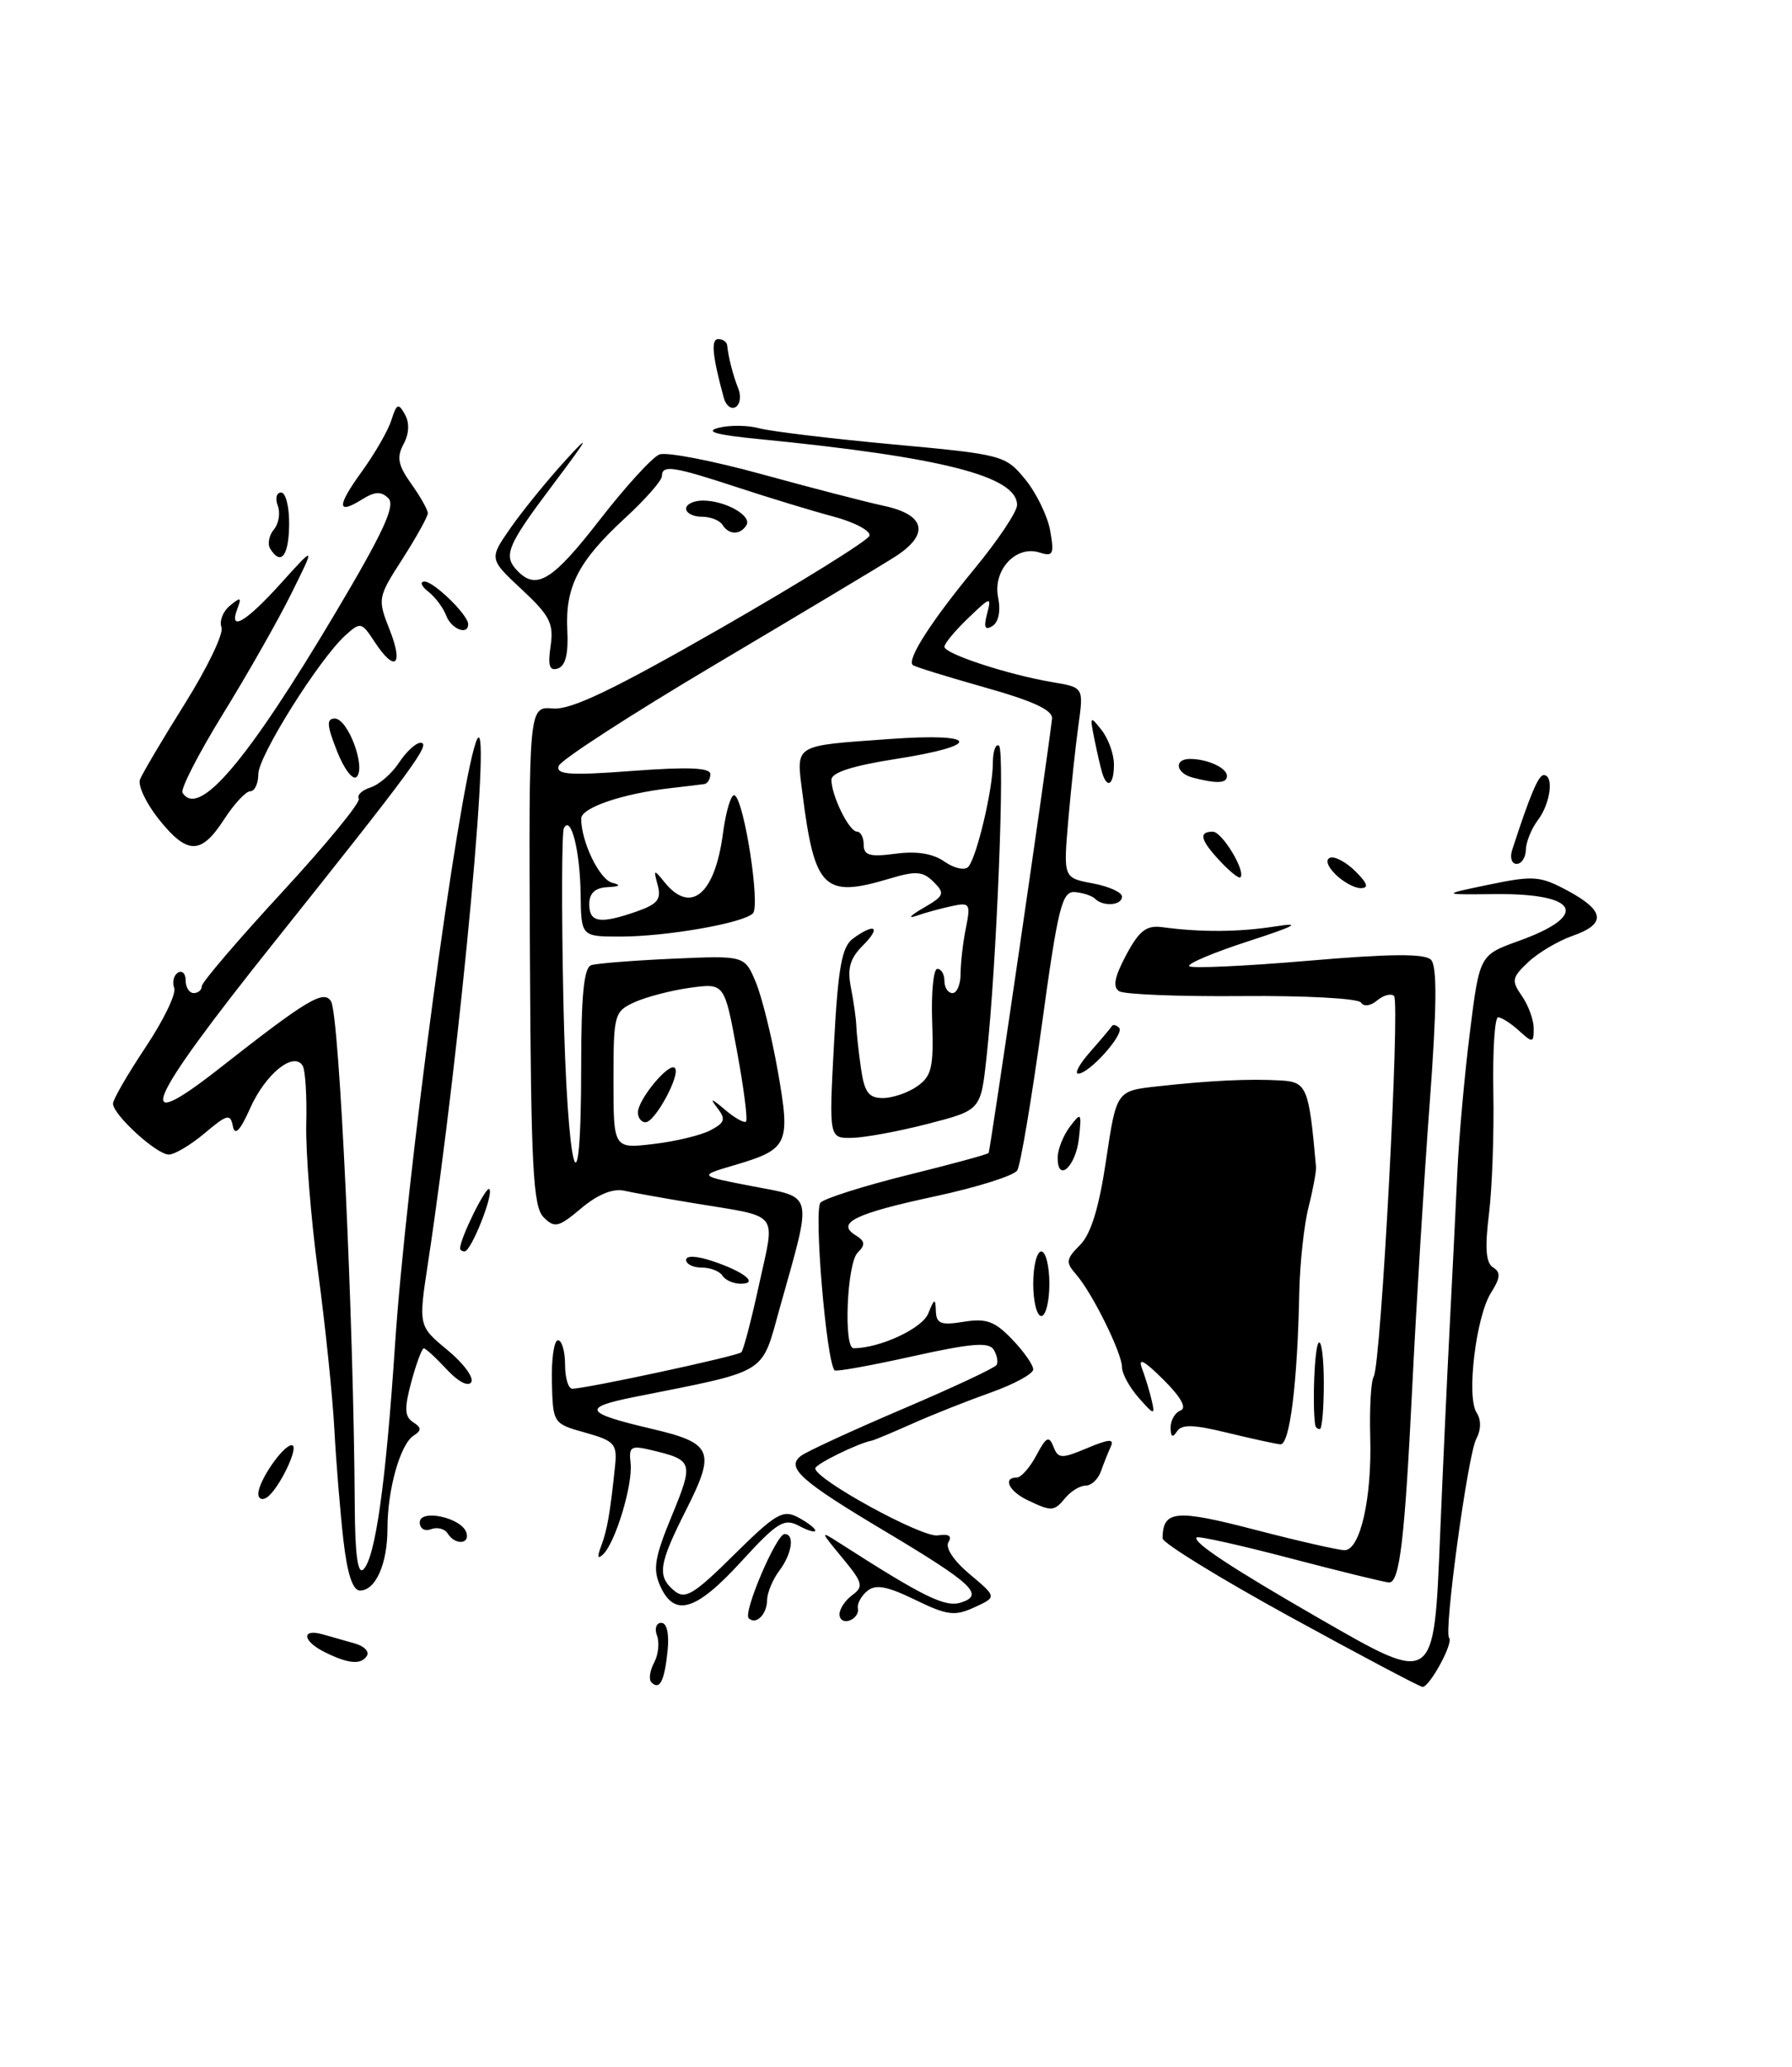 <?xml version="1.0" encoding="UTF-8" standalone="no"?>
<!DOCTYPE svg PUBLIC "-//W3C//DTD SVG 1.1//EN" "http://www.w3.org/Graphics/SVG/1.1/DTD/svg11.dtd" >
<svg xmlns="http://www.w3.org/2000/svg" xmlns:xlink="http://www.w3.org/1999/xlink" version="1.1" viewBox="0 0 222 256">
 <g >
 <path fill="currentColor"
d=" M 80.70 208.37 C 80.35 208.02 80.50 206.93 81.03 205.94 C 81.56 204.95 81.72 203.44 81.39 202.57 C 81.06 201.71 81.30 201.00 81.92 201.00 C 82.62 201.00 82.92 202.34 82.70 204.50 C 82.31 208.23 81.72 209.39 80.70 208.37 Z  M 159.75 200.21 C 151.09 195.46 144.01 191.10 144.02 190.53 C 144.07 187.05 145.62 186.91 155.44 189.46 C 160.82 190.86 165.83 192.00 166.57 192.00 C 168.51 192.00 169.97 185.56 169.75 178.00 C 169.65 174.43 169.84 171.05 170.18 170.50 C 171.08 169.06 173.47 124.14 172.70 123.36 C 172.34 123.01 171.40 123.25 170.61 123.91 C 169.78 124.60 168.94 124.71 168.60 124.17 C 168.29 123.66 161.68 123.30 153.92 123.37 C 146.16 123.44 139.29 123.17 138.65 122.77 C 137.82 122.25 138.07 120.99 139.52 118.27 C 141.15 115.23 142.03 114.57 144.02 114.84 C 148.73 115.48 153.52 115.45 158.00 114.74 C 161.35 114.21 160.50 114.68 154.65 116.58 C 150.33 117.98 147.04 119.37 147.33 119.67 C 147.63 119.97 154.25 119.66 162.03 119.00 C 172.22 118.12 176.49 118.09 177.27 118.87 C 178.05 119.65 178.01 124.65 177.11 136.73 C 176.42 145.95 175.46 161.60 174.97 171.50 C 174.03 190.68 173.40 196.00 172.09 196.00 C 171.64 196.00 166.17 194.66 159.94 193.03 C 153.71 191.39 148.45 190.22 148.25 190.42 C 147.69 190.98 152.55 194.19 163.41 200.44 C 177.75 208.69 177.64 208.77 178.40 190.26 C 178.74 182.14 179.28 170.32 179.61 164.00 C 179.94 157.68 180.36 149.12 180.55 145.00 C 180.74 140.88 181.43 133.18 182.09 127.90 C 183.29 118.29 183.29 118.29 188.15 116.54 C 196.94 113.38 195.60 110.65 185.29 110.74 C 178.50 110.81 178.50 110.81 184.50 109.56 C 190.00 108.42 190.81 108.49 194.25 110.34 C 198.84 112.82 199.00 114.45 194.79 115.92 C 193.03 116.54 190.57 117.99 189.33 119.16 C 187.29 121.08 187.22 121.47 188.54 123.36 C 189.34 124.51 190.00 126.31 190.00 127.38 C 190.00 129.19 189.88 129.20 188.17 127.65 C 187.17 126.74 186.00 126.00 185.59 126.00 C 185.17 126.00 184.91 130.16 185.00 135.25 C 185.10 140.34 184.85 147.14 184.46 150.36 C 183.93 154.60 184.08 156.43 184.97 156.98 C 185.94 157.58 185.88 158.27 184.71 160.12 C 182.85 163.07 181.65 172.99 182.92 174.95 C 183.51 175.85 183.49 177.08 182.88 178.23 C 181.84 180.17 178.84 202.18 179.52 202.86 C 180.11 203.44 177.08 209.01 176.22 208.93 C 175.83 208.89 168.41 204.96 159.75 200.21 Z  M 40.25 204.64 C 37.46 203.26 37.28 201.66 40.00 202.43 C 41.10 202.74 42.91 203.26 44.01 203.57 C 45.12 203.89 45.77 204.56 45.46 205.07 C 44.75 206.22 43.18 206.09 40.25 204.64 Z  M 92.75 200.42 C 92.04 199.70 96.18 190.00 97.20 190.00 C 98.48 190.00 98.12 192.45 96.53 194.56 C 95.72 195.63 95.05 197.26 95.03 198.19 C 95.00 199.98 93.64 201.31 92.75 200.42 Z  M 104.00 199.94 C 104.00 199.27 104.72 198.19 105.60 197.55 C 107.02 196.51 106.88 196.01 104.35 192.95 C 101.58 189.60 101.57 189.55 104.00 191.11 C 114.41 197.79 117.09 199.11 119.03 198.49 C 122.01 197.55 120.53 196.16 109.63 189.65 C 99.12 183.38 97.32 181.76 99.24 180.31 C 99.93 179.78 105.57 177.18 111.78 174.53 C 117.98 171.89 123.24 169.43 123.46 169.06 C 123.68 168.70 123.52 167.85 123.10 167.16 C 122.50 166.19 120.29 166.38 113.03 167.99 C 107.92 169.13 103.58 169.91 103.40 169.73 C 102.37 168.71 100.79 149.81 101.65 148.95 C 102.19 148.41 107.04 146.88 112.42 145.54 C 117.81 144.21 122.33 142.98 122.47 142.81 C 122.67 142.56 129.66 94.70 130.33 89.02 C 130.45 87.96 128.03 86.84 122.00 85.14 C 117.33 83.82 113.31 82.58 113.08 82.37 C 112.32 81.69 115.31 77.02 120.68 70.50 C 123.61 66.95 126.00 63.38 126.00 62.55 C 126.00 58.99 116.73 56.62 94.00 54.38 C 88.76 53.87 87.25 53.45 89.00 52.99 C 90.38 52.64 92.64 52.66 94.03 53.04 C 95.43 53.42 102.85 54.32 110.53 55.03 C 124.22 56.29 124.55 56.38 127.00 59.36 C 128.38 61.04 129.77 63.90 130.10 65.72 C 130.62 68.66 130.47 68.97 128.77 68.43 C 125.85 67.50 122.97 70.62 123.65 73.99 C 123.99 75.68 123.71 77.06 122.94 77.54 C 122.02 78.11 121.84 77.70 122.28 76.03 C 122.85 73.85 122.74 73.87 119.94 76.56 C 118.32 78.11 117.00 79.70 117.00 80.11 C 117.00 80.98 124.91 83.57 130.38 84.49 C 134.25 85.14 134.25 85.14 133.60 89.82 C 133.24 92.39 132.68 97.70 132.34 101.61 C 131.73 108.73 131.73 108.73 135.36 109.41 C 137.36 109.78 139.00 110.52 139.00 111.05 C 139.00 112.15 136.67 112.33 135.65 111.31 C 135.27 110.94 134.15 110.57 133.15 110.49 C 131.56 110.38 131.07 112.35 129.05 127.07 C 127.78 136.26 126.42 144.32 126.02 144.96 C 125.62 145.61 121.06 147.05 115.90 148.16 C 105.91 150.30 103.52 151.47 106.00 153.00 C 107.18 153.73 107.23 154.17 106.24 155.16 C 104.92 156.48 104.48 167.00 105.75 166.99 C 109.03 166.97 114.25 164.54 114.99 162.69 C 115.76 160.79 115.88 160.75 115.94 162.38 C 115.99 163.95 116.56 164.17 119.39 163.71 C 122.18 163.26 123.24 163.64 125.39 165.89 C 126.83 167.38 128.00 169.06 128.00 169.61 C 128.00 170.16 125.64 171.44 122.75 172.47 C 119.86 173.50 115.47 175.23 113.00 176.34 C 110.53 177.44 108.28 178.38 108.00 178.43 C 106.29 178.75 101.00 181.35 101.00 181.87 C 101.01 183.24 114.25 190.48 116.17 190.17 C 117.53 189.95 117.98 190.23 117.50 191.00 C 117.07 191.69 118.15 193.32 120.14 194.98 C 123.50 197.80 123.50 197.80 120.71 199.08 C 118.27 200.20 117.34 200.08 113.36 198.14 C 109.88 196.45 108.47 196.19 107.43 197.06 C 106.68 197.68 106.16 198.65 106.28 199.22 C 106.40 199.79 105.94 200.46 105.25 200.71 C 104.56 200.96 104.00 200.62 104.00 199.94 Z  M 81.81 196.48 C 80.85 194.38 81.08 192.94 83.23 187.73 C 85.96 181.09 85.88 180.84 80.67 179.60 C 78.16 179.00 77.88 179.17 78.12 181.21 C 78.42 183.82 76.27 191.00 74.73 192.50 C 74.03 193.18 73.95 192.86 74.47 191.50 C 75.22 189.53 75.59 187.40 76.20 181.53 C 76.47 178.84 76.13 178.46 72.50 177.44 C 68.52 176.33 68.50 176.29 68.37 171.16 C 68.30 168.32 68.64 166.00 69.12 166.00 C 69.60 166.00 70.00 167.35 70.00 169.00 C 70.00 170.65 70.40 172.00 70.89 172.00 C 72.61 172.00 91.37 167.96 91.84 167.49 C 92.10 167.23 93.10 163.43 94.05 159.04 C 96.04 149.89 96.78 150.81 86.00 149.03 C 82.42 148.44 78.52 147.74 77.33 147.48 C 75.92 147.17 74.04 147.94 72.01 149.65 C 69.19 152.02 68.71 152.14 67.34 150.76 C 66.04 149.47 65.78 144.58 65.65 118.37 C 65.50 87.50 65.50 87.50 68.50 87.75 C 70.75 87.95 75.97 85.44 89.43 77.73 C 99.28 72.07 107.51 66.96 107.71 66.36 C 107.91 65.77 105.92 64.70 103.29 63.99 C 100.65 63.29 95.27 61.65 91.32 60.35 C 83.37 57.74 82.00 57.54 82.00 58.98 C 82.00 59.52 79.94 61.86 77.42 64.18 C 71.64 69.51 70.01 72.67 70.28 78.05 C 70.43 80.96 70.06 82.48 69.12 82.79 C 68.07 83.14 67.85 82.47 68.21 80.02 C 68.62 77.23 68.12 76.25 64.63 73.00 C 60.58 69.22 60.58 69.22 63.27 65.36 C 64.75 63.24 67.81 59.48 70.07 57.00 C 73.26 53.49 72.93 54.14 68.58 59.92 C 62.71 67.72 62.26 68.86 64.20 70.80 C 66.51 73.11 68.54 71.81 74.30 64.38 C 77.49 60.27 80.81 56.63 81.69 56.29 C 82.56 55.95 88.28 57.06 94.39 58.74 C 100.50 60.42 107.30 62.18 109.49 62.65 C 114.70 63.76 115.21 66.21 110.81 69.00 C 108.99 70.16 98.98 76.15 88.58 82.32 C 78.17 88.50 69.45 94.14 69.21 94.87 C 68.85 95.95 70.59 96.07 78.38 95.48 C 85.24 94.97 88.00 95.08 88.00 95.88 C 88.00 96.50 87.66 97.05 87.25 97.11 C 86.84 97.17 84.97 97.40 83.11 97.61 C 77.13 98.29 72.00 100.04 72.00 101.39 C 72.00 104.25 74.25 108.91 75.83 109.33 C 76.99 109.63 76.82 109.80 75.25 109.88 C 73.71 109.96 73.00 110.63 73.00 112.00 C 73.00 114.27 74.33 114.48 78.88 112.89 C 81.46 111.99 81.95 111.38 81.48 109.64 C 80.94 107.66 81.00 107.63 82.31 109.25 C 85.56 113.29 88.56 110.81 89.56 103.24 C 89.94 100.38 90.60 98.25 91.02 98.51 C 92.22 99.26 94.21 112.19 93.27 113.13 C 92.06 114.34 82.56 116.00 76.86 116.00 C 72.00 116.00 72.00 116.00 71.93 110.75 C 71.86 105.37 70.73 100.90 69.86 102.57 C 69.59 103.08 69.56 112.61 69.79 123.75 C 70.24 145.44 72.00 152.00 72.00 131.97 C 72.00 123.22 72.34 119.83 73.25 119.54 C 73.94 119.32 78.49 118.96 83.37 118.74 C 92.25 118.35 92.25 118.35 93.63 121.65 C 94.39 123.47 95.62 128.46 96.37 132.73 C 97.95 141.74 97.67 142.34 90.96 144.32 C 86.50 145.63 86.50 145.63 93.20 146.92 C 100.90 148.40 100.69 147.44 96.60 162.00 C 94.26 170.37 95.39 169.67 78.57 173.03 C 72.02 174.34 72.39 175.01 80.70 176.96 C 88.26 178.73 88.68 179.70 85.06 186.89 C 81.58 193.77 81.37 195.23 83.55 197.04 C 84.88 198.14 85.96 197.49 90.93 192.57 C 96.11 187.45 97.00 186.93 98.88 187.94 C 100.05 188.56 101.00 189.30 101.00 189.57 C 101.00 189.85 100.08 189.58 98.95 188.97 C 97.14 188.01 96.27 188.55 91.80 193.44 C 86.22 199.53 83.57 200.34 81.81 196.48 Z  M 88.04 139.98 C 89.82 139.03 89.94 138.61 88.83 137.18 C 87.89 135.96 88.15 136.03 89.77 137.41 C 91.00 138.46 92.20 139.14 92.42 138.91 C 92.65 138.68 92.14 134.73 91.29 130.13 C 89.75 121.76 89.75 121.76 85.50 122.34 C 83.17 122.66 80.07 123.47 78.63 124.12 C 76.09 125.28 76.00 125.62 76.00 133.80 C 76.00 142.28 76.00 142.28 80.97 141.69 C 83.71 141.37 86.88 140.60 88.04 139.98 Z  M 42.54 190.75 C 42.15 187.31 41.64 181.12 41.42 177.00 C 41.20 172.88 40.29 164.10 39.40 157.50 C 38.51 150.90 37.86 142.68 37.94 139.24 C 38.03 135.80 37.83 132.53 37.49 131.99 C 36.38 130.19 32.90 133.00 31.01 137.22 C 29.75 140.05 29.09 140.73 28.85 139.49 C 28.54 137.90 28.15 138.00 25.36 140.35 C 23.63 141.81 21.63 143.00 20.91 143.00 C 19.40 143.00 14.00 138.07 14.00 136.69 C 14.00 136.17 15.82 133.03 18.04 129.70 C 20.26 126.37 21.86 123.07 21.58 122.36 C 21.31 121.65 21.52 120.80 22.04 120.47 C 22.57 120.15 23.00 120.58 23.00 121.44 C 23.00 122.30 23.45 123.00 24.00 123.00 C 24.55 123.00 25.00 122.61 25.00 122.14 C 25.00 121.67 29.48 116.43 34.96 110.49 C 40.44 104.55 44.71 99.34 44.45 98.92 C 44.19 98.49 44.84 97.87 45.90 97.53 C 46.95 97.20 48.55 95.81 49.43 94.46 C 50.32 93.11 51.52 92.00 52.09 92.00 C 53.49 92.00 51.23 95.07 33.82 116.89 C 18.03 136.68 16.20 140.94 27.19 132.32 C 38.06 123.79 40.11 122.56 41.01 124.02 C 42.04 125.68 43.81 163.38 43.95 186.45 C 43.98 192.58 44.32 195.08 45.03 194.37 C 46.51 192.89 47.80 183.69 48.94 166.50 C 50.29 146.25 56.67 98.68 58.93 92.00 C 61.16 85.42 57.10 129.61 53.03 156.37 C 51.83 164.23 51.83 164.23 55.42 167.20 C 57.40 168.83 58.73 170.62 58.38 171.19 C 58.01 171.79 56.75 171.13 55.34 169.61 C 54.01 168.17 52.73 167.00 52.50 167.00 C 52.27 167.00 51.58 168.86 50.96 171.14 C 50.07 174.44 50.12 175.46 51.17 176.14 C 52.24 176.83 52.25 177.16 51.23 177.82 C 49.58 178.89 48.00 184.49 48.00 189.31 C 48.00 193.69 46.54 197.00 44.59 197.00 C 43.70 197.00 43.02 194.94 42.54 190.75 Z  M 55.46 189.93 C 55.09 189.34 54.17 189.11 53.40 189.40 C 52.62 189.70 52.00 189.33 52.00 188.56 C 52.00 186.85 57.15 187.96 57.77 189.80 C 58.26 191.29 56.36 191.39 55.46 189.93 Z  M 127.25 185.78 C 124.97 184.68 124.20 183.00 125.97 183.00 C 126.50 183.00 127.59 181.76 128.39 180.25 C 129.60 177.97 129.96 177.78 130.50 179.17 C 131.09 180.68 131.48 180.70 134.68 179.36 C 137.42 178.21 138.07 178.18 137.60 179.19 C 137.27 179.91 136.72 181.29 136.38 182.25 C 136.04 183.21 135.20 184.00 134.51 184.00 C 133.81 184.00 132.68 184.68 132.00 185.50 C 130.57 187.23 130.29 187.24 127.25 185.78 Z  M 32.00 185.02 C 32.00 183.45 35.06 179.00 36.14 179.00 C 37.19 179.00 34.51 184.57 33.01 185.50 C 32.45 185.84 32.00 185.63 32.00 185.02 Z  M 152.02 177.45 C 147.81 176.42 146.37 176.39 145.79 177.31 C 145.27 178.12 145.03 177.97 145.02 176.83 C 145.01 175.92 145.56 174.96 146.25 174.70 C 147.06 174.39 146.30 173.04 144.11 170.86 C 141.72 168.49 140.95 168.09 141.48 169.50 C 141.89 170.60 142.44 172.40 142.69 173.50 C 143.11 175.31 142.95 175.27 141.08 173.14 C 139.93 171.84 139.00 170.14 139.00 169.35 C 139.00 167.59 135.30 160.10 133.30 157.83 C 132.00 156.35 132.06 155.94 133.80 154.20 C 135.15 152.85 136.15 149.60 137.03 143.67 C 138.31 135.11 138.31 135.11 143.40 134.55 C 150.03 133.82 154.75 133.60 158.65 133.82 C 161.90 134.01 162.16 134.63 163.03 144.50 C 163.08 145.05 162.67 147.30 162.11 149.50 C 161.55 151.70 161.04 156.43 160.96 160.00 C 160.74 171.33 159.78 179.01 158.61 178.89 C 158.00 178.83 155.04 178.18 152.02 177.45 Z  M 162.93 176.50 C 162.56 173.89 162.85 166.81 163.36 166.31 C 163.71 165.96 164.00 168.22 164.00 171.33 C 164.00 174.45 163.78 177.00 163.50 177.00 C 163.22 177.00 162.97 176.78 162.93 176.50 Z  M 128.00 159.00 C 128.00 156.80 128.45 155.00 129.00 155.00 C 129.55 155.00 130.00 156.80 130.00 159.00 C 130.00 161.20 129.55 163.00 129.00 163.00 C 128.45 163.00 128.00 161.20 128.00 159.00 Z  M 89.50 158.00 C 89.16 157.45 88.01 157.00 86.94 157.00 C 85.87 157.00 85.00 156.57 85.00 156.05 C 85.00 155.48 86.30 155.54 88.25 156.19 C 92.19 157.50 94.06 159.00 91.76 159.00 C 90.86 159.00 89.84 158.55 89.50 158.00 Z  M 57.00 154.62 C 57.00 153.37 60.21 146.87 60.62 147.28 C 61.20 147.87 58.37 155.00 57.55 155.00 C 57.25 155.00 57.00 154.83 57.00 154.62 Z  M 131.03 143.33 C 131.05 142.32 131.73 140.62 132.55 139.54 C 133.94 137.70 134.01 137.79 133.66 140.99 C 133.27 144.53 130.98 146.57 131.03 143.33 Z  M 103.32 129.25 C 103.83 119.80 104.29 117.26 105.67 116.25 C 108.40 114.26 109.20 114.80 106.90 117.10 C 105.29 118.71 104.95 119.94 105.42 122.35 C 105.76 124.08 106.05 126.17 106.08 127.00 C 106.10 127.83 106.36 130.19 106.65 132.25 C 107.08 135.28 107.60 136.00 109.37 136.00 C 110.57 136.00 112.49 135.35 113.63 134.54 C 115.42 133.29 115.68 132.19 115.48 126.54 C 115.35 122.95 115.64 120.00 116.12 120.00 C 116.61 120.00 117.00 120.67 117.00 121.50 C 117.00 122.33 117.45 123.00 118.00 123.00 C 118.55 123.00 119.00 121.93 119.00 120.62 C 119.00 119.32 119.29 116.78 119.65 114.98 C 120.27 111.92 120.15 111.74 117.90 112.23 C 116.58 112.51 114.60 113.05 113.50 113.44 C 112.40 113.82 112.79 113.38 114.37 112.47 C 116.98 110.96 117.10 110.67 115.66 109.23 C 114.33 107.91 113.47 107.84 110.18 108.83 C 102.07 111.26 100.92 110.13 99.41 98.27 C 98.63 92.10 98.15 92.40 110.25 91.53 C 121.32 90.73 121.80 92.32 111.00 94.00 C 105.63 94.84 103.00 95.68 103.00 96.58 C 103.00 98.54 105.19 103.00 106.16 103.00 C 106.62 103.00 107.00 103.73 107.00 104.63 C 107.00 105.95 107.75 106.16 110.93 105.74 C 113.55 105.39 115.57 105.71 117.01 106.72 C 118.20 107.55 119.52 107.84 119.95 107.37 C 121.00 106.20 123.00 97.76 123.00 94.50 C 123.00 93.06 123.34 92.09 123.75 92.35 C 124.53 92.83 123.47 119.61 122.21 131.00 C 121.50 137.50 121.50 137.50 115.00 139.18 C 111.42 140.11 107.19 140.89 105.60 140.93 C 102.69 141.00 102.69 141.00 103.32 129.25 Z  M 135.08 130.25 C 136.41 128.74 137.61 127.31 137.75 127.08 C 137.89 126.85 138.29 126.95 138.64 127.30 C 139.36 128.03 134.97 132.96 133.58 132.98 C 133.07 132.99 133.74 131.76 135.08 130.25 Z  M 165.44 108.29 C 164.42 107.28 164.17 106.44 164.80 106.23 C 165.39 106.04 166.80 106.80 167.94 107.94 C 169.43 109.43 169.60 110.00 168.57 110.00 C 167.79 110.00 166.38 109.23 165.44 108.29 Z  M 151.17 106.68 C 148.71 104.06 148.44 103.00 150.25 103.01 C 151.41 103.02 154.38 107.95 153.66 108.67 C 153.48 108.85 152.36 107.95 151.17 106.68 Z  M 187.34 105.25 C 189.57 98.40 190.59 96.00 191.24 96.00 C 192.53 96.00 192.08 99.51 190.53 101.56 C 189.72 102.63 189.05 104.29 189.03 105.25 C 189.01 106.21 188.50 107.00 187.88 107.00 C 187.27 107.00 187.02 106.21 187.34 105.25 Z  M 19.66 101.45 C 18.10 99.49 17.06 97.29 17.34 96.55 C 17.63 95.81 20.13 91.57 22.91 87.14 C 25.69 82.70 27.73 78.46 27.44 77.70 C 27.15 76.94 27.61 75.73 28.48 75.02 C 29.81 73.92 29.95 73.97 29.42 75.36 C 28.27 78.34 30.43 77.09 34.79 72.26 C 39.08 67.50 39.08 67.50 36.10 73.50 C 34.47 76.80 30.65 83.52 27.62 88.43 C 24.59 93.35 22.34 97.74 22.61 98.18 C 24.59 101.39 30.60 94.32 41.52 75.97 C 47.46 65.98 49.02 62.62 48.12 61.72 C 47.23 60.83 46.46 60.86 44.88 61.84 C 41.70 63.83 41.70 62.71 44.87 58.34 C 46.45 56.15 48.09 53.31 48.49 52.02 C 49.14 49.98 49.36 49.89 50.16 51.32 C 50.75 52.37 50.69 53.72 49.99 55.01 C 49.12 56.64 49.31 57.63 50.95 59.93 C 52.08 61.51 53.00 63.15 53.00 63.57 C 53.00 63.98 51.59 66.52 49.87 69.21 C 46.78 74.02 46.75 74.15 48.29 78.05 C 50.03 82.49 48.91 83.32 46.39 79.47 C 44.80 77.04 44.65 77.01 42.80 78.68 C 39.54 81.63 32.00 93.64 32.00 95.88 C 32.00 97.05 31.55 98.00 31.01 98.00 C 30.46 98.00 29.00 99.57 27.76 101.49 C 24.90 105.90 23.21 105.89 19.66 101.45 Z  M 41.75 93.03 C 40.48 89.82 40.43 89.00 41.48 89.00 C 43.10 89.00 45.36 95.04 44.18 96.22 C 43.71 96.69 42.62 95.25 41.75 93.03 Z  M 136.55 95.75 C 136.34 95.06 135.90 93.15 135.57 91.50 C 135.00 88.67 135.05 88.61 136.48 90.44 C 137.32 91.51 138.00 93.42 138.00 94.69 C 138.00 97.18 137.18 97.78 136.55 95.75 Z  M 147.75 96.31 C 145.66 95.76 145.40 94.00 147.42 94.00 C 149.59 94.00 152.00 95.11 152.00 96.11 C 152.00 97.03 150.75 97.09 147.75 96.31 Z  M 55.28 76.25 C 54.92 75.29 53.92 73.95 53.06 73.28 C 52.20 72.61 51.98 72.05 52.58 72.03 C 53.72 72.00 58.00 76.16 58.00 77.31 C 58.00 78.74 55.91 77.92 55.28 76.25 Z  M 33.47 67.96 C 33.12 67.38 33.32 66.31 33.93 65.58 C 34.54 64.85 34.75 63.52 34.41 62.63 C 34.07 61.73 34.26 61.00 34.83 61.00 C 35.40 61.00 35.85 62.80 35.82 65.00 C 35.77 68.88 34.80 70.10 33.47 67.96 Z  M 89.50 65.00 C 89.16 64.45 88.01 64.00 86.94 64.00 C 85.87 64.00 85.00 63.55 85.00 63.00 C 85.00 62.45 85.93 62.00 87.07 62.00 C 89.86 62.00 93.19 63.88 92.47 65.05 C 91.70 66.29 90.28 66.26 89.50 65.00 Z  M 89.66 49.26 C 88.24 44.02 88.05 42.00 88.98 42.00 C 89.54 42.00 90.03 42.34 90.08 42.75 C 90.23 44.24 90.82 46.53 91.47 48.15 C 91.84 49.06 91.69 50.07 91.14 50.41 C 90.59 50.75 89.93 50.24 89.66 49.26 Z  M 79.03 137.75 C 79.08 136.12 82.88 131.55 83.60 132.27 C 84.37 133.04 81.16 139.00 79.97 139.00 C 79.44 139.00 79.01 138.44 79.03 137.75 Z "/>
</g>
</svg>
